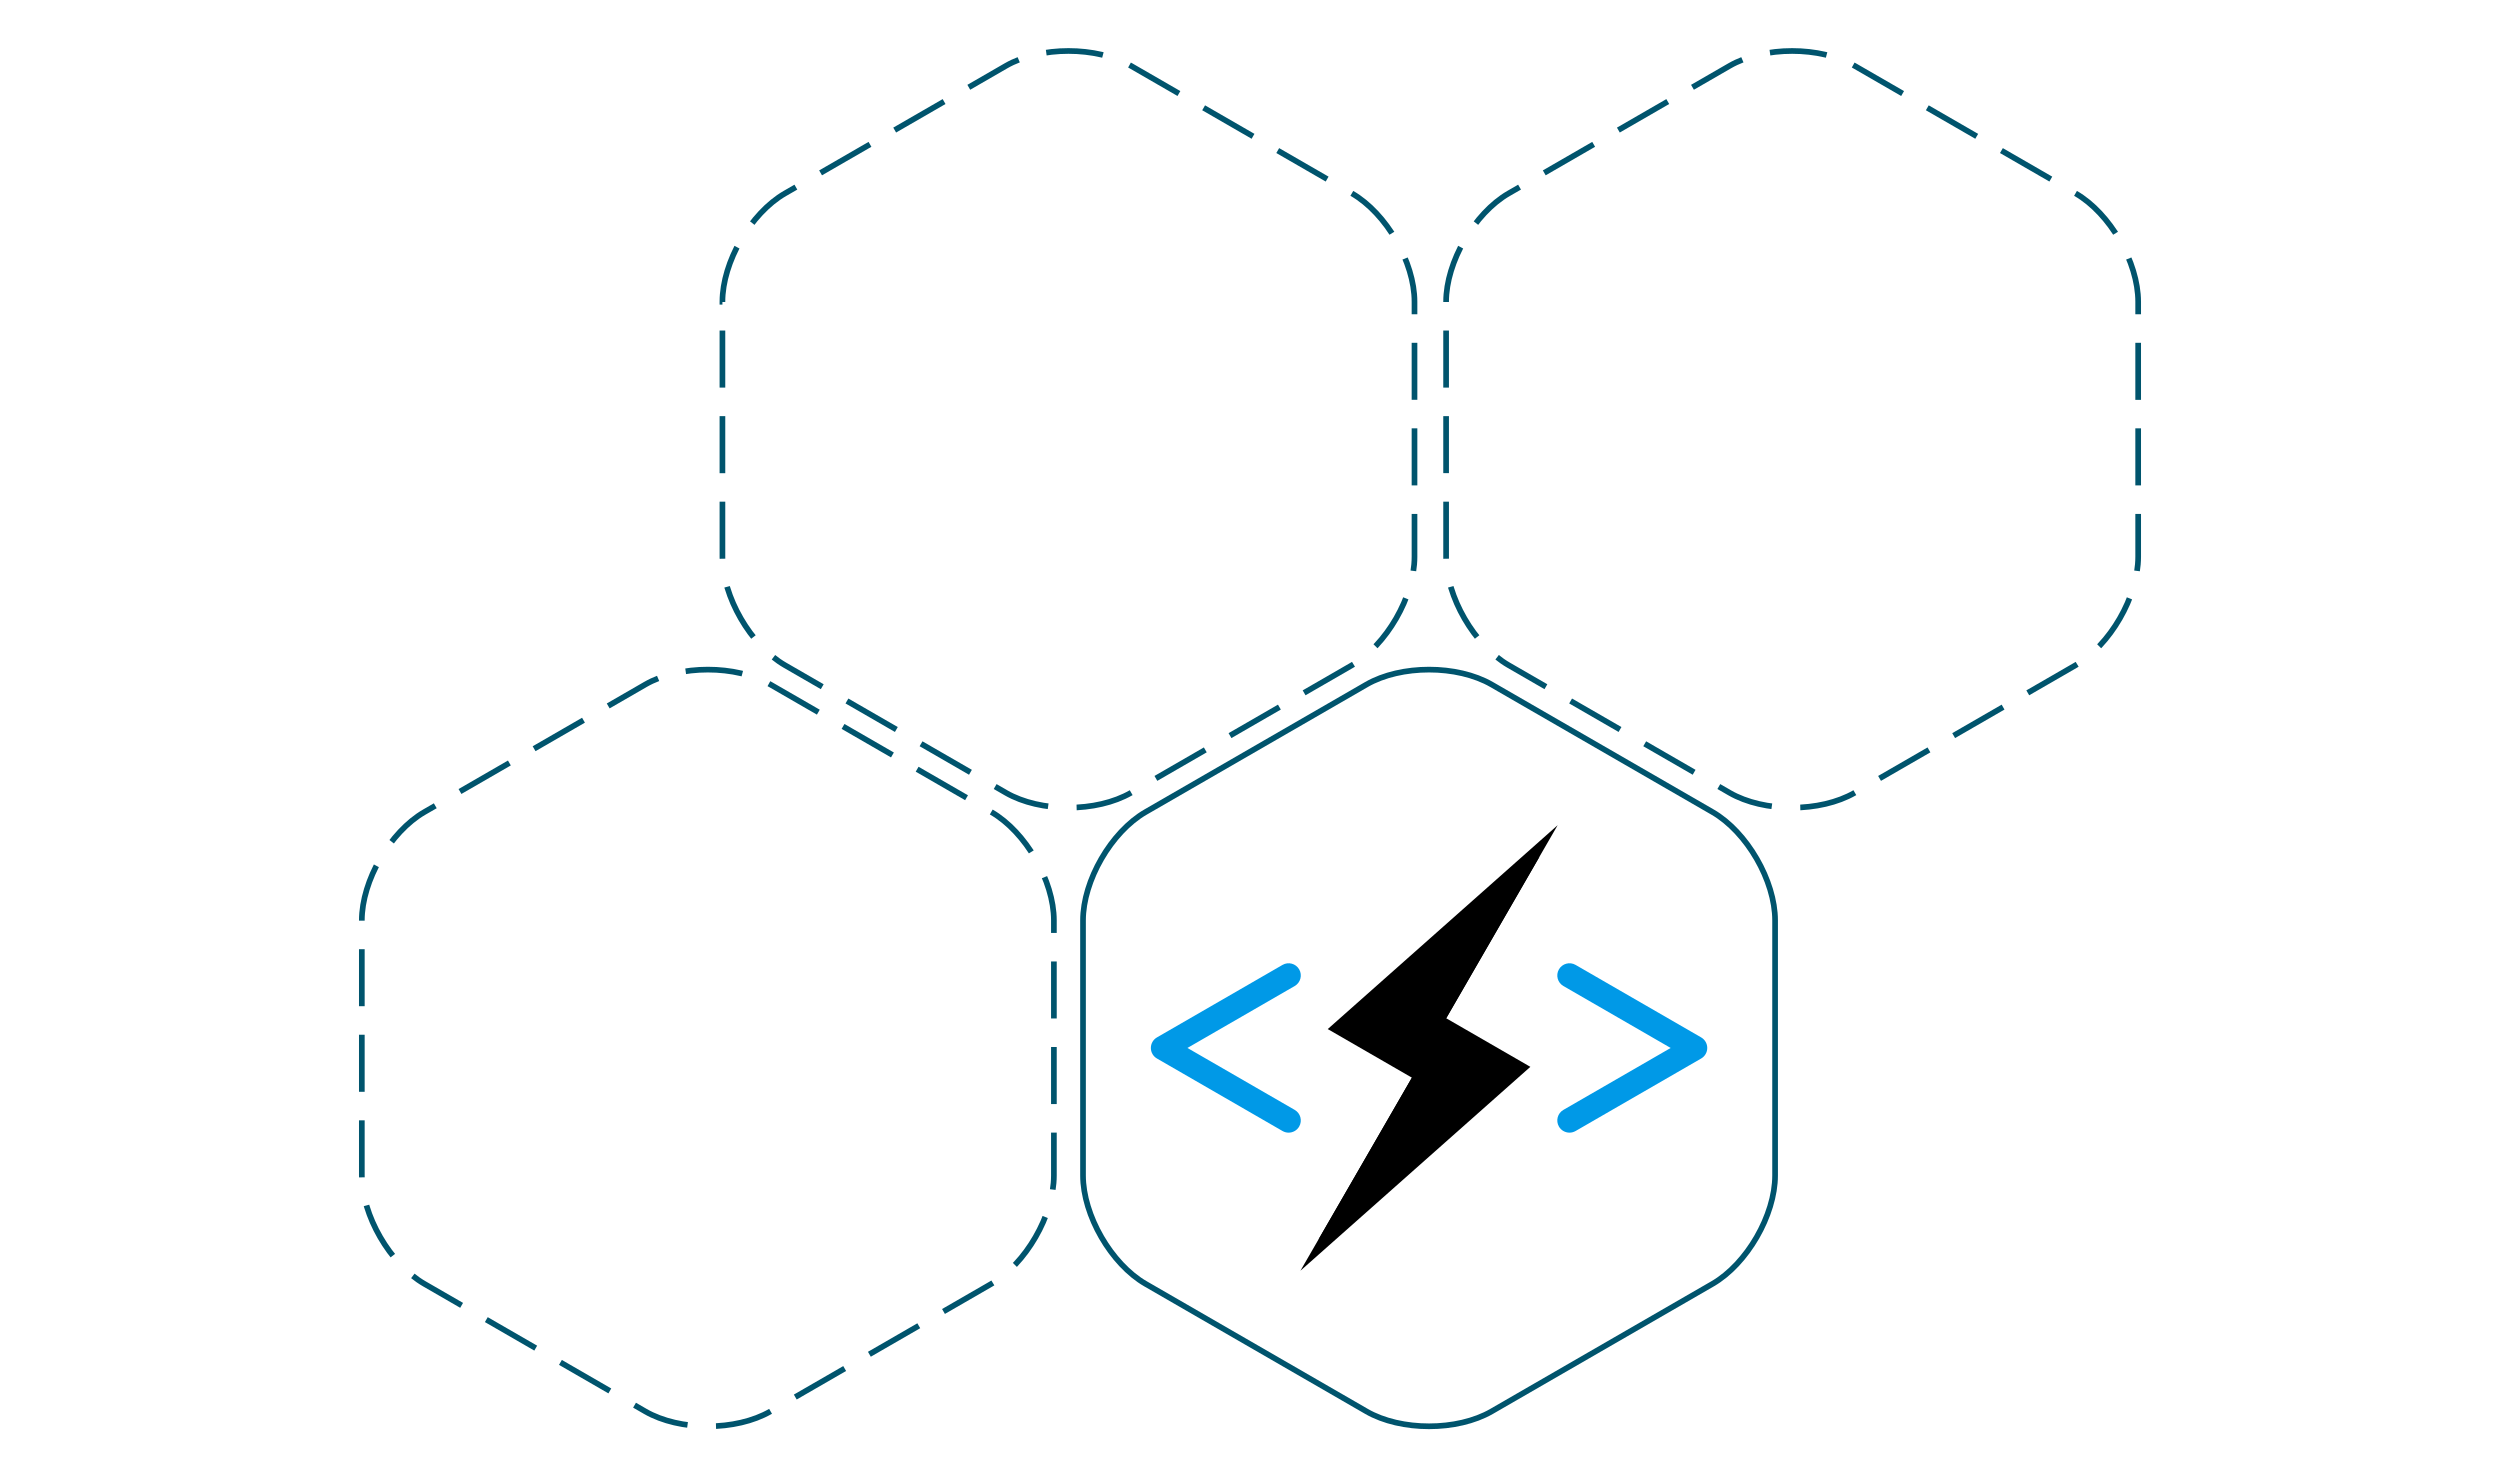 <?xml version="1.0" encoding="utf-8"?>
<!-- Generator: Adobe Illustrator 16.0.0, SVG Export Plug-In . SVG Version: 6.00 Build 0)  -->
<!DOCTYPE svg PUBLIC "-//W3C//DTD SVG 1.1//EN" "http://www.w3.org/Graphics/SVG/1.1/DTD/svg11.dtd">
<svg version="1.1" id="Layer_1" xmlns="http://www.w3.org/2000/svg" xmlns:xlink="http://www.w3.org/1999/xlink" x="0px" y="0px"
	 width="440px" height="260px" viewBox="0 0 440 260" enable-background="new 0 0 440 260" xml:space="preserve">
<g>
	<g>
		<path fill="none" stroke="#00546D" stroke-miterlimit="10" d="M190.611,161.995
			c0-6.995,4.956-15.579,11.014-19.076l38.875-22.443
			c6.058-3.497,15.97-3.497,22.027,0l38.876,22.443
			c6.058,3.497,11.014,12.081,11.014,19.076v44.889
			c0,6.995-4.956,15.579-11.014,19.076l-38.876,22.445
			c-6.058,3.497-15.97,3.497-22.027,0l-38.875-22.445
			c-6.058-3.497-11.014-12.081-11.014-19.076V161.995z"/>
	</g>
	<g>
		<path fill="none" stroke="#00546D" stroke-miterlimit="10" stroke-dasharray="10.04,5.02" d="M254.514,53.114
			c0-6.995,4.956-15.579,11.014-19.076l38.874-22.443
			c6.058-3.497,15.97-3.497,22.027,0l38.876,22.443
			c6.058,3.497,11.014,12.081,11.014,19.076V98.003
			c0,6.995-4.956,15.579-11.014,19.076l-38.876,22.445
			c-6.058,3.497-15.97,3.497-22.027,0l-38.874-22.445
			c-6.058-3.498-11.014-12.082-11.014-19.076V53.114z"/>
	</g>
	<g>
		<path fill="none" stroke="#00546D" stroke-miterlimit="10" stroke-dasharray="10.04,5.02" d="M127.146,53.115
			c0-6.995,4.956-15.579,11.014-19.076l38.875-22.444
			c6.058-3.497,15.97-3.497,22.027,0L237.938,34.039
			c6.058,3.497,11.014,12.081,11.014,19.076V98.003
			c0,6.995-4.956,15.579-11.014,19.076l-38.875,22.445
			c-6.058,3.497-15.97,3.497-22.027,0l-38.875-22.445
			c-6.058-3.498-11.014-12.082-11.014-19.076V53.115z"/>
	</g>
	<g>
		<path fill="none" stroke="#00546D" stroke-miterlimit="10" stroke-dasharray="10.04,5.02" d="M63.682,161.995
			c0-6.995,4.956-15.579,11.014-19.076l38.875-22.443
			c6.058-3.497,15.97-3.497,22.027,0l38.875,22.443
			c6.058,3.497,11.014,12.081,11.014,19.076v44.889
			c0,6.995-4.956,15.579-11.014,19.076l-38.875,22.445
			c-6.058,3.497-15.97,3.497-22.027,0l-38.875-22.445
			c-6.058-3.497-11.014-12.081-11.014-19.076V161.995z"/>
	</g>
	<g>
		<g>
			<path fill="#0099E7" d="M226.793,199.347c-0.363,0-0.732-0.093-1.07-0.289l-22.099-12.759
				c-0.664-0.383-1.073-1.092-1.073-1.858s0.409-1.476,1.073-1.858l22.099-12.759
				c1.026-0.594,2.339-0.241,2.931,0.785c0.593,1.026,0.241,2.339-0.785,2.931
				l-18.88,10.901l18.88,10.901c1.026,0.593,1.378,1.905,0.785,2.931
				C228.257,198.962,227.535,199.347,226.793,199.347z"/>
		</g>
		<g>
			<path fill="#0099E7" d="M276.232,199.347c-0.742,0-1.463-0.385-1.861-1.074
				c-0.592-1.025-0.24-2.338,0.785-2.931l18.882-10.901L275.156,173.539
				c-1.025-0.592-1.377-1.904-0.785-2.931c0.593-1.025,1.904-1.379,2.932-0.785
				l22.1,12.759c0.665,0.383,1.073,1.092,1.073,1.858s-0.408,1.476-1.073,1.858
				l-22.1,12.759C276.965,199.254,276.596,199.347,276.232,199.347z"/>
		</g>
		<g>
			<g>
				<polygon points="269.342,187.764 254.53,179.213 274.149,145.232 233.683,181.117 
					248.494,189.668 228.875,223.649 				"/>
			</g>
			<g>
				<polygon points="266.158,187.904 253.674,180.695 270.975,150.733 236.867,180.979 
					249.352,188.186 232.034,218.18 				"/>
			</g>
		</g>
	</g>
</g>
<g>
</g>
<g>
</g>
<g>
</g>
<g>
</g>
<g>
</g>
<g>
</g>
</svg>
